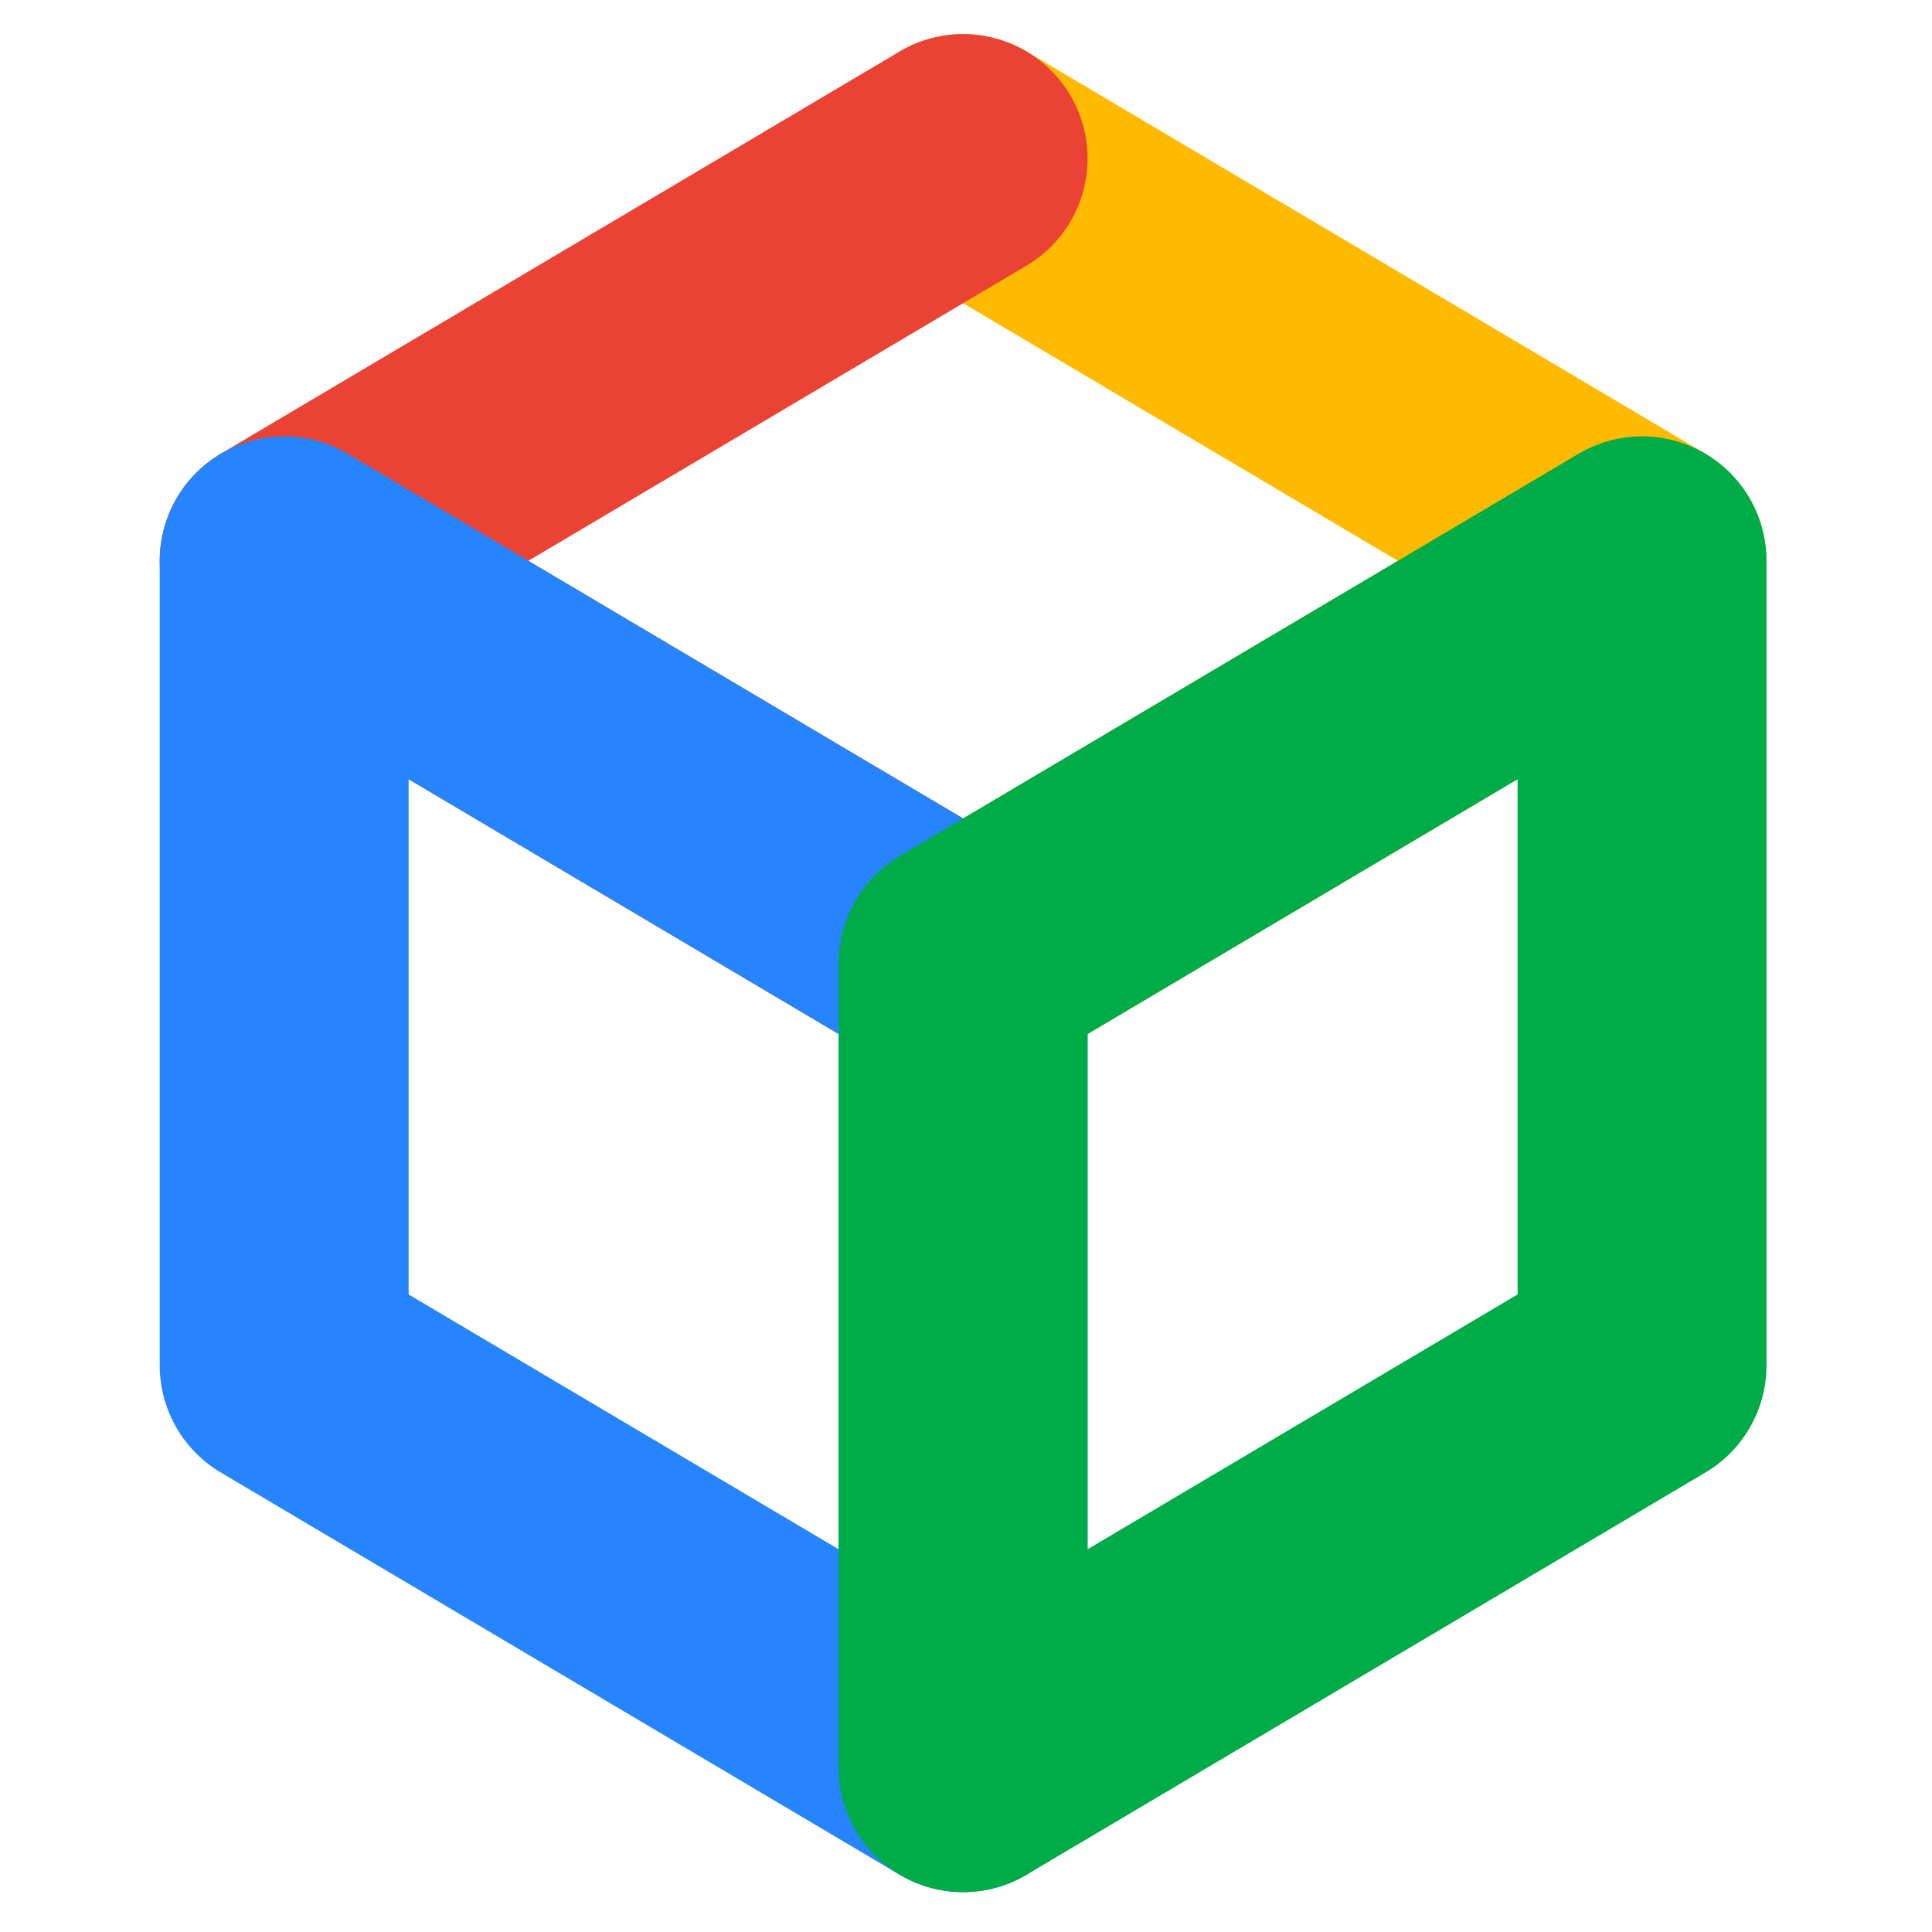<?xml version="1.0" encoding="UTF-8" standalone="no"?>
<!DOCTYPE svg PUBLIC "-//W3C//DTD SVG 1.1//EN" "http://www.w3.org/Graphics/SVG/1.1/DTD/svg11.dtd">
<svg width="100%" height="100%" viewBox="0 0 242 242" version="1.1" xmlns="http://www.w3.org/2000/svg" xmlns:xlink="http://www.w3.org/1999/xlink" xml:space="preserve" xmlns:serif="http://www.serif.com/" style="fill-rule:evenodd;clip-rule:evenodd;stroke-linecap:round;stroke-linejoin:round;">
    <g transform="matrix(1,0,0,1,-83.173,-35.602)">
        <g id="cube">
            <path id="path1027" d="M203.81,55.461L288.851,105.85L203.81,156.24" style="fill:none;fill-rule:nonzero;stroke:rgb(255,186,0);stroke-width:31.18px;"/>
            <path id="path1025" d="M203.81,156.24L118.769,105.85L203.81,55.461" style="fill:none;fill-rule:nonzero;stroke:rgb(234,67,53);stroke-width:31.18px;"/>
            <path id="path1023" d="M118.769,206.629L118.769,105.85L203.81,156.24L203.81,257.019L118.769,206.629Z" style="fill:none;fill-rule:nonzero;stroke:rgb(38,132,252);stroke-width:31.18px;"/>
            <path id="path1021" d="M203.81,257.019L203.81,156.24L288.851,105.85L288.851,206.629L203.81,257.019Z" style="fill:none;fill-rule:nonzero;stroke:rgb(0,172,71);stroke-width:31.18px;"/>
            <rect id="export-bg" serif:id="export bg" x="83.173" y="35.602" width="241.275" height="241.275" style="fill:none;"/>
        </g>
    </g>
</svg>
